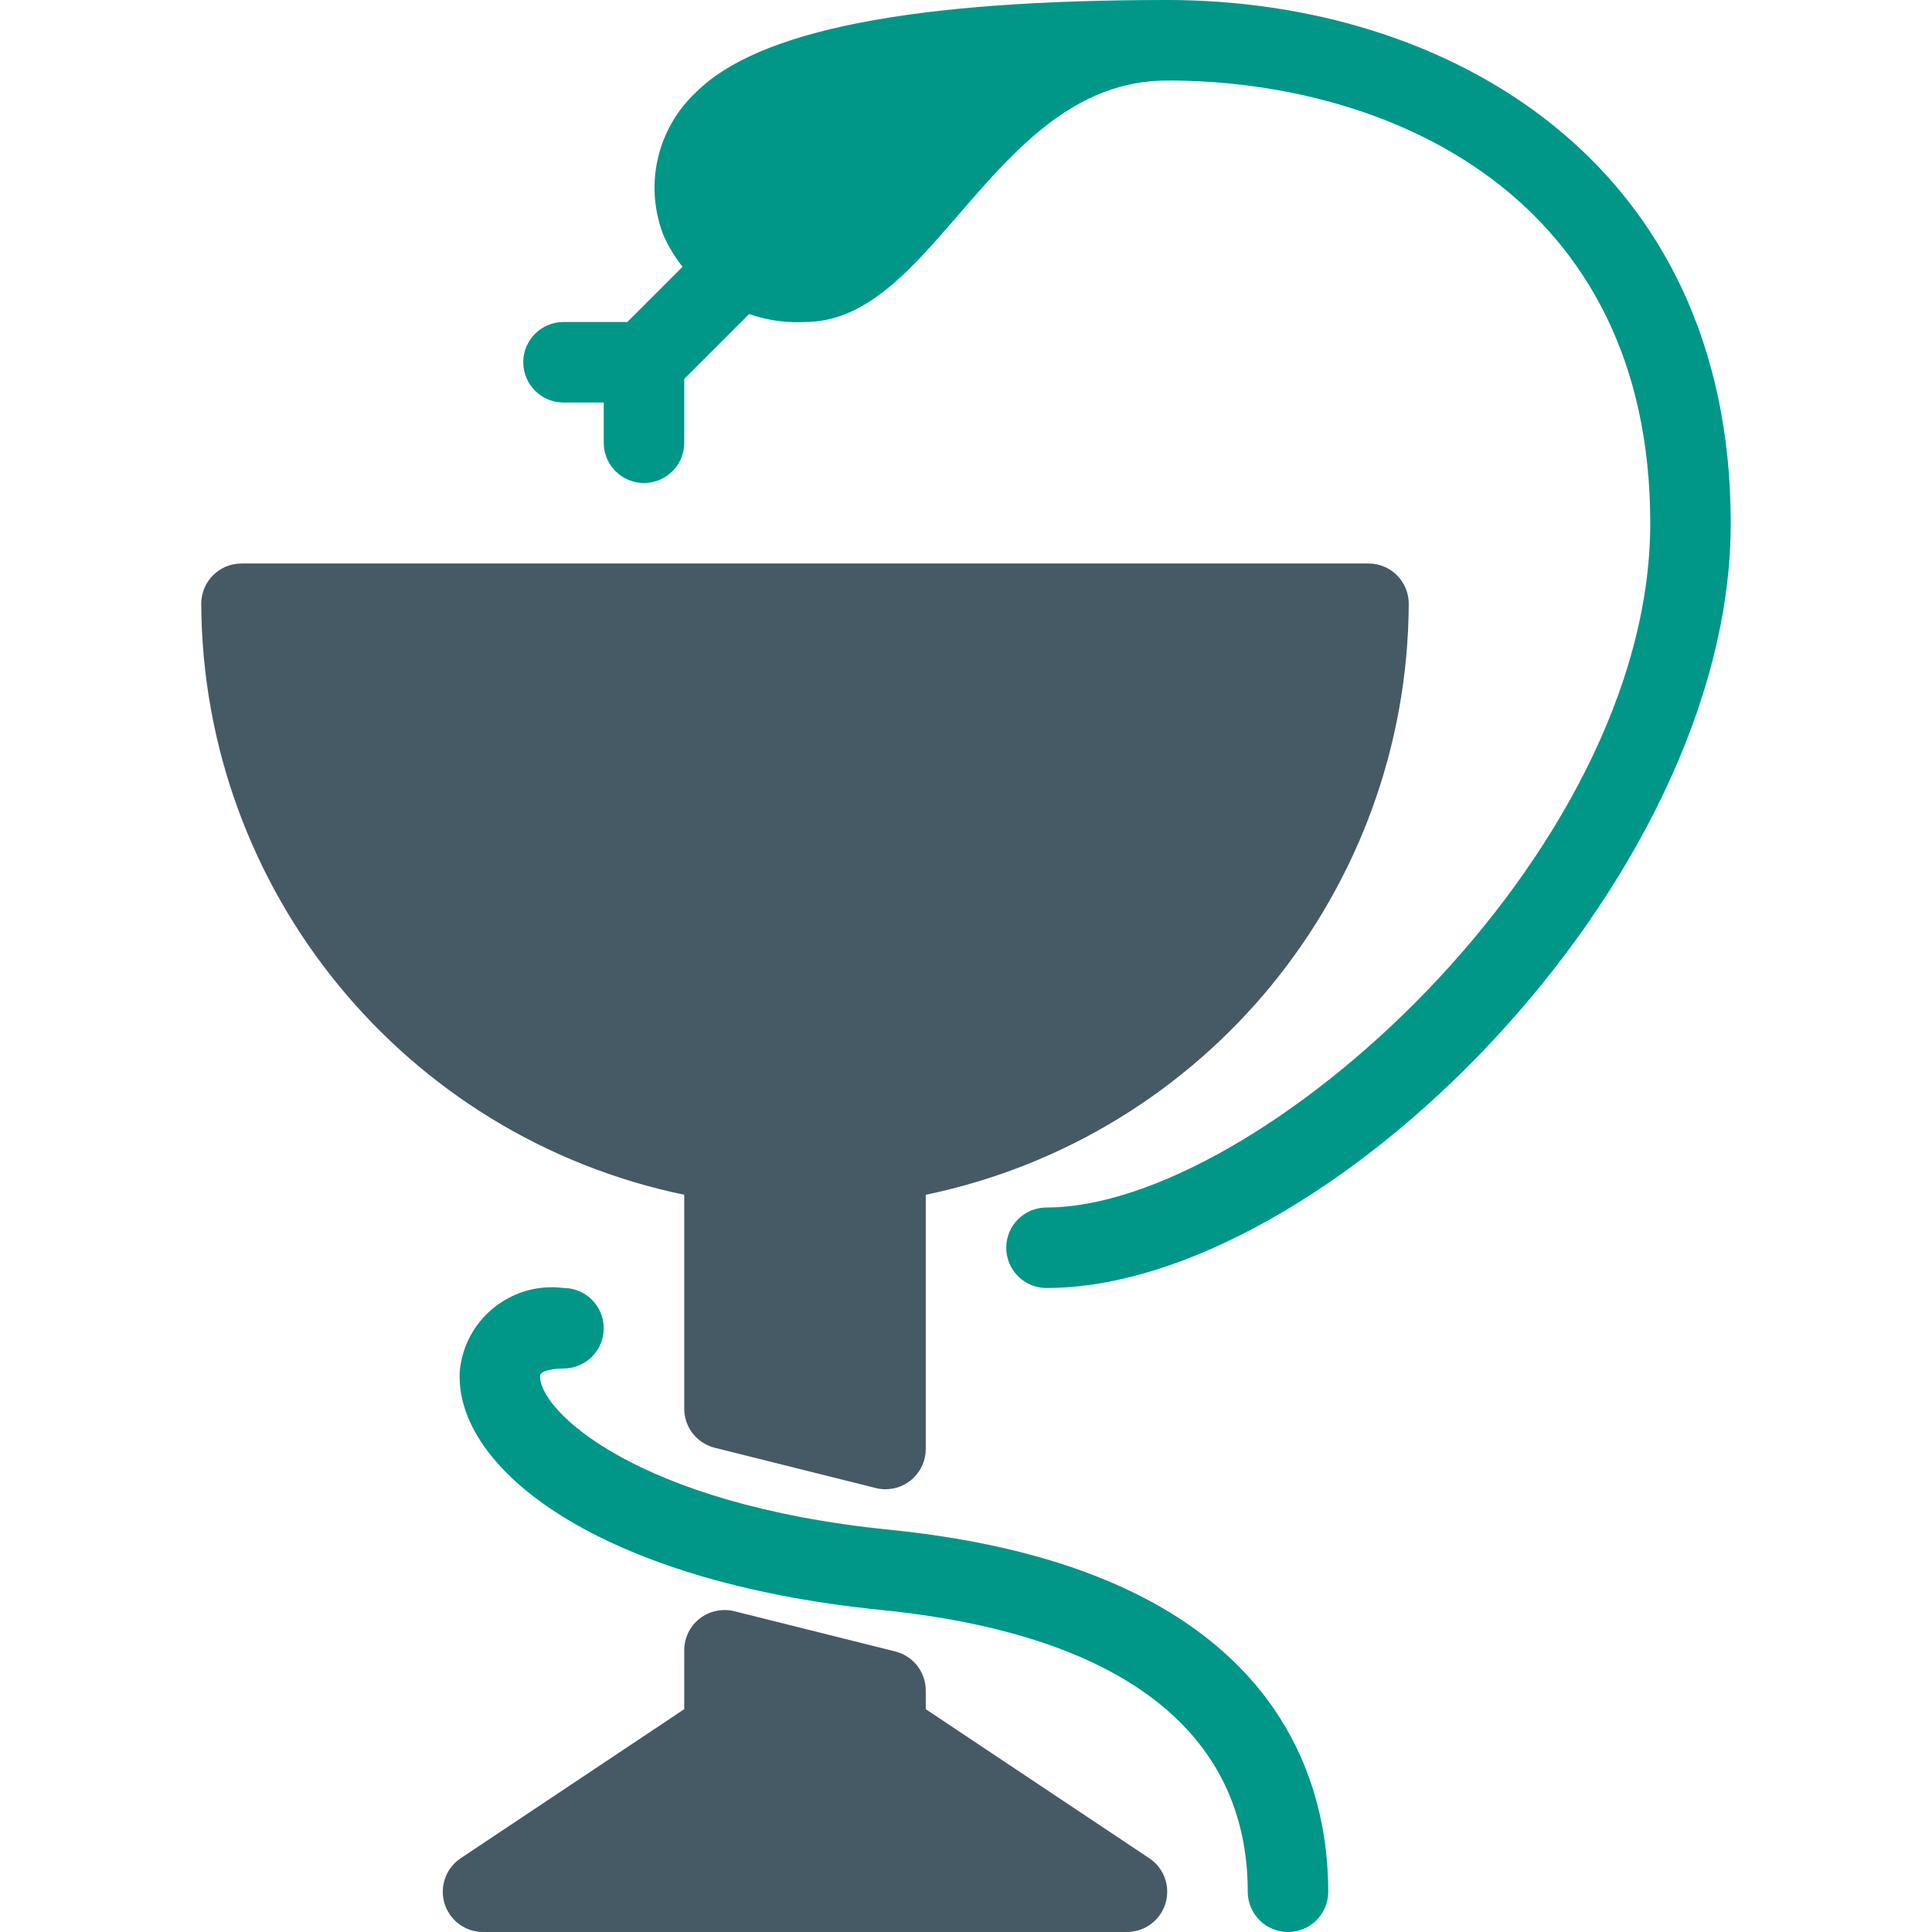 <?xml version="1.0" encoding="iso-8859-1"?>
<!-- Generator: Adobe Illustrator 19.0.0, SVG Export Plug-In . SVG Version: 6.00 Build 0)  -->
<svg version="1.1" id="Capa_1" xmlns="http://www.w3.org/2000/svg" xmlns:xlink="http://www.w3.org/1999/xlink" x="0px" y="0px"
	 viewBox="0 0 512 512" style="enable-background:new 0 0 512 512;" xml:space="preserve">
<g>
	<path style="fill:#009688;" d="M309.333,0c-67.563,0-108.416,8-124.885,24.448c-10.421,9.739-13.808,24.87-8.533,38.123
		c6.604,14.562,21.451,23.593,37.419,22.763c16.085,0,27.883-13.653,40.384-28.075c15.253-17.685,31.061-35.925,55.616-35.925
		c5.891,0,10.667-4.776,10.667-10.667S315.224,0,309.333,0z"/>
	<path style="fill:#009688;" d="M277.333,341.333c-5.891,0-10.667-4.776-10.667-10.667c0-5.891,4.776-10.667,10.667-10.667
		c55.957,0,160-93.205,160-181.333c0-86.613-68.949-117.333-128-117.333c-5.891,0-10.667-4.776-10.667-10.667S303.442,0,309.333,0
		c74.325,0,149.333,42.88,149.333,138.667S350.592,341.333,277.333,341.333z"/>
	<path style="fill:#009688;" d="M341.333,512c-5.891,0-10.667-4.776-10.667-10.667c0-42.475-33.557-68.267-97.067-74.667
		c-75.093-7.552-113.067-37.504-111.765-63.147c1.164-13.476,13.031-23.456,26.507-22.293c0.331,0.029,0.662,0.064,0.992,0.106
		c5.891,0,10.667,4.776,10.667,10.667c0,5.891-4.776,10.667-10.667,10.667c-3.371,0-6.165,0.832-6.208,1.856
		c-0.448,9.237,25.6,34.133,92.608,40.875C336.896,415.595,352,469.867,352,501.397C351.965,507.263,347.199,512,341.333,512z"/>
</g>
<g>
	<path style="fill:#455A64;" d="M362.667,149.333H64c-5.891,0-10.667,4.776-10.667,10.667c0.353,75.876,53.714,141.173,128,156.629
		v56.704c0.001,4.896,3.335,9.162,8.085,10.347l42.667,10.667c0.845,0.21,1.711,0.317,2.581,0.32
		c5.891,0,10.667-4.776,10.667-10.667v-67.371c74.286-15.457,127.647-80.753,128-156.629
		C373.333,154.109,368.558,149.333,362.667,149.333z"/>
	<path style="fill:#455A64;" d="M304.576,492.459l-59.243-39.509V448c-0.001-4.896-3.335-9.162-8.085-10.347l-42.667-10.667
		c-3.187-0.771-6.552-0.057-9.152,1.941c-2.586,2.022-4.097,5.123-4.096,8.405v15.616l-59.243,39.509
		c-4.901,3.268-6.225,9.891-2.957,14.792c1.977,2.965,5.303,4.746,8.866,4.749h170.667c5.891-0.005,10.663-4.784,10.658-10.675
		C309.322,497.762,307.541,494.435,304.576,492.459z"/>
</g>
<g>
	<path style="fill:#009688;" d="M170.667,106.667h-21.333c-5.891,0-10.667-4.776-10.667-10.667c0-5.891,4.776-10.667,10.667-10.667
		h16.917l18.219-18.219c4.237-4.093,10.99-3.975,15.083,0.262c3.992,4.134,3.992,10.687,0,14.82l-21.333,21.333
		C176.218,105.538,173.501,106.666,170.667,106.667z"/>
	<path style="fill:#009688;" d="M170.667,128c-5.891,0-10.667-4.776-10.667-10.667V96c0-5.891,4.776-10.667,10.667-10.667
		S181.333,90.109,181.333,96v21.333C181.333,123.224,176.558,128,170.667,128z"/>
</g>
<g>
</g>
<g>
</g>
<g>
</g>
<g>
</g>
<g>
</g>
<g>
</g>
<g>
</g>
<g>
</g>
<g>
</g>
<g>
</g>
<g>
</g>
<g>
</g>
<g>
</g>
<g>
</g>
<g>
</g>
</svg>
